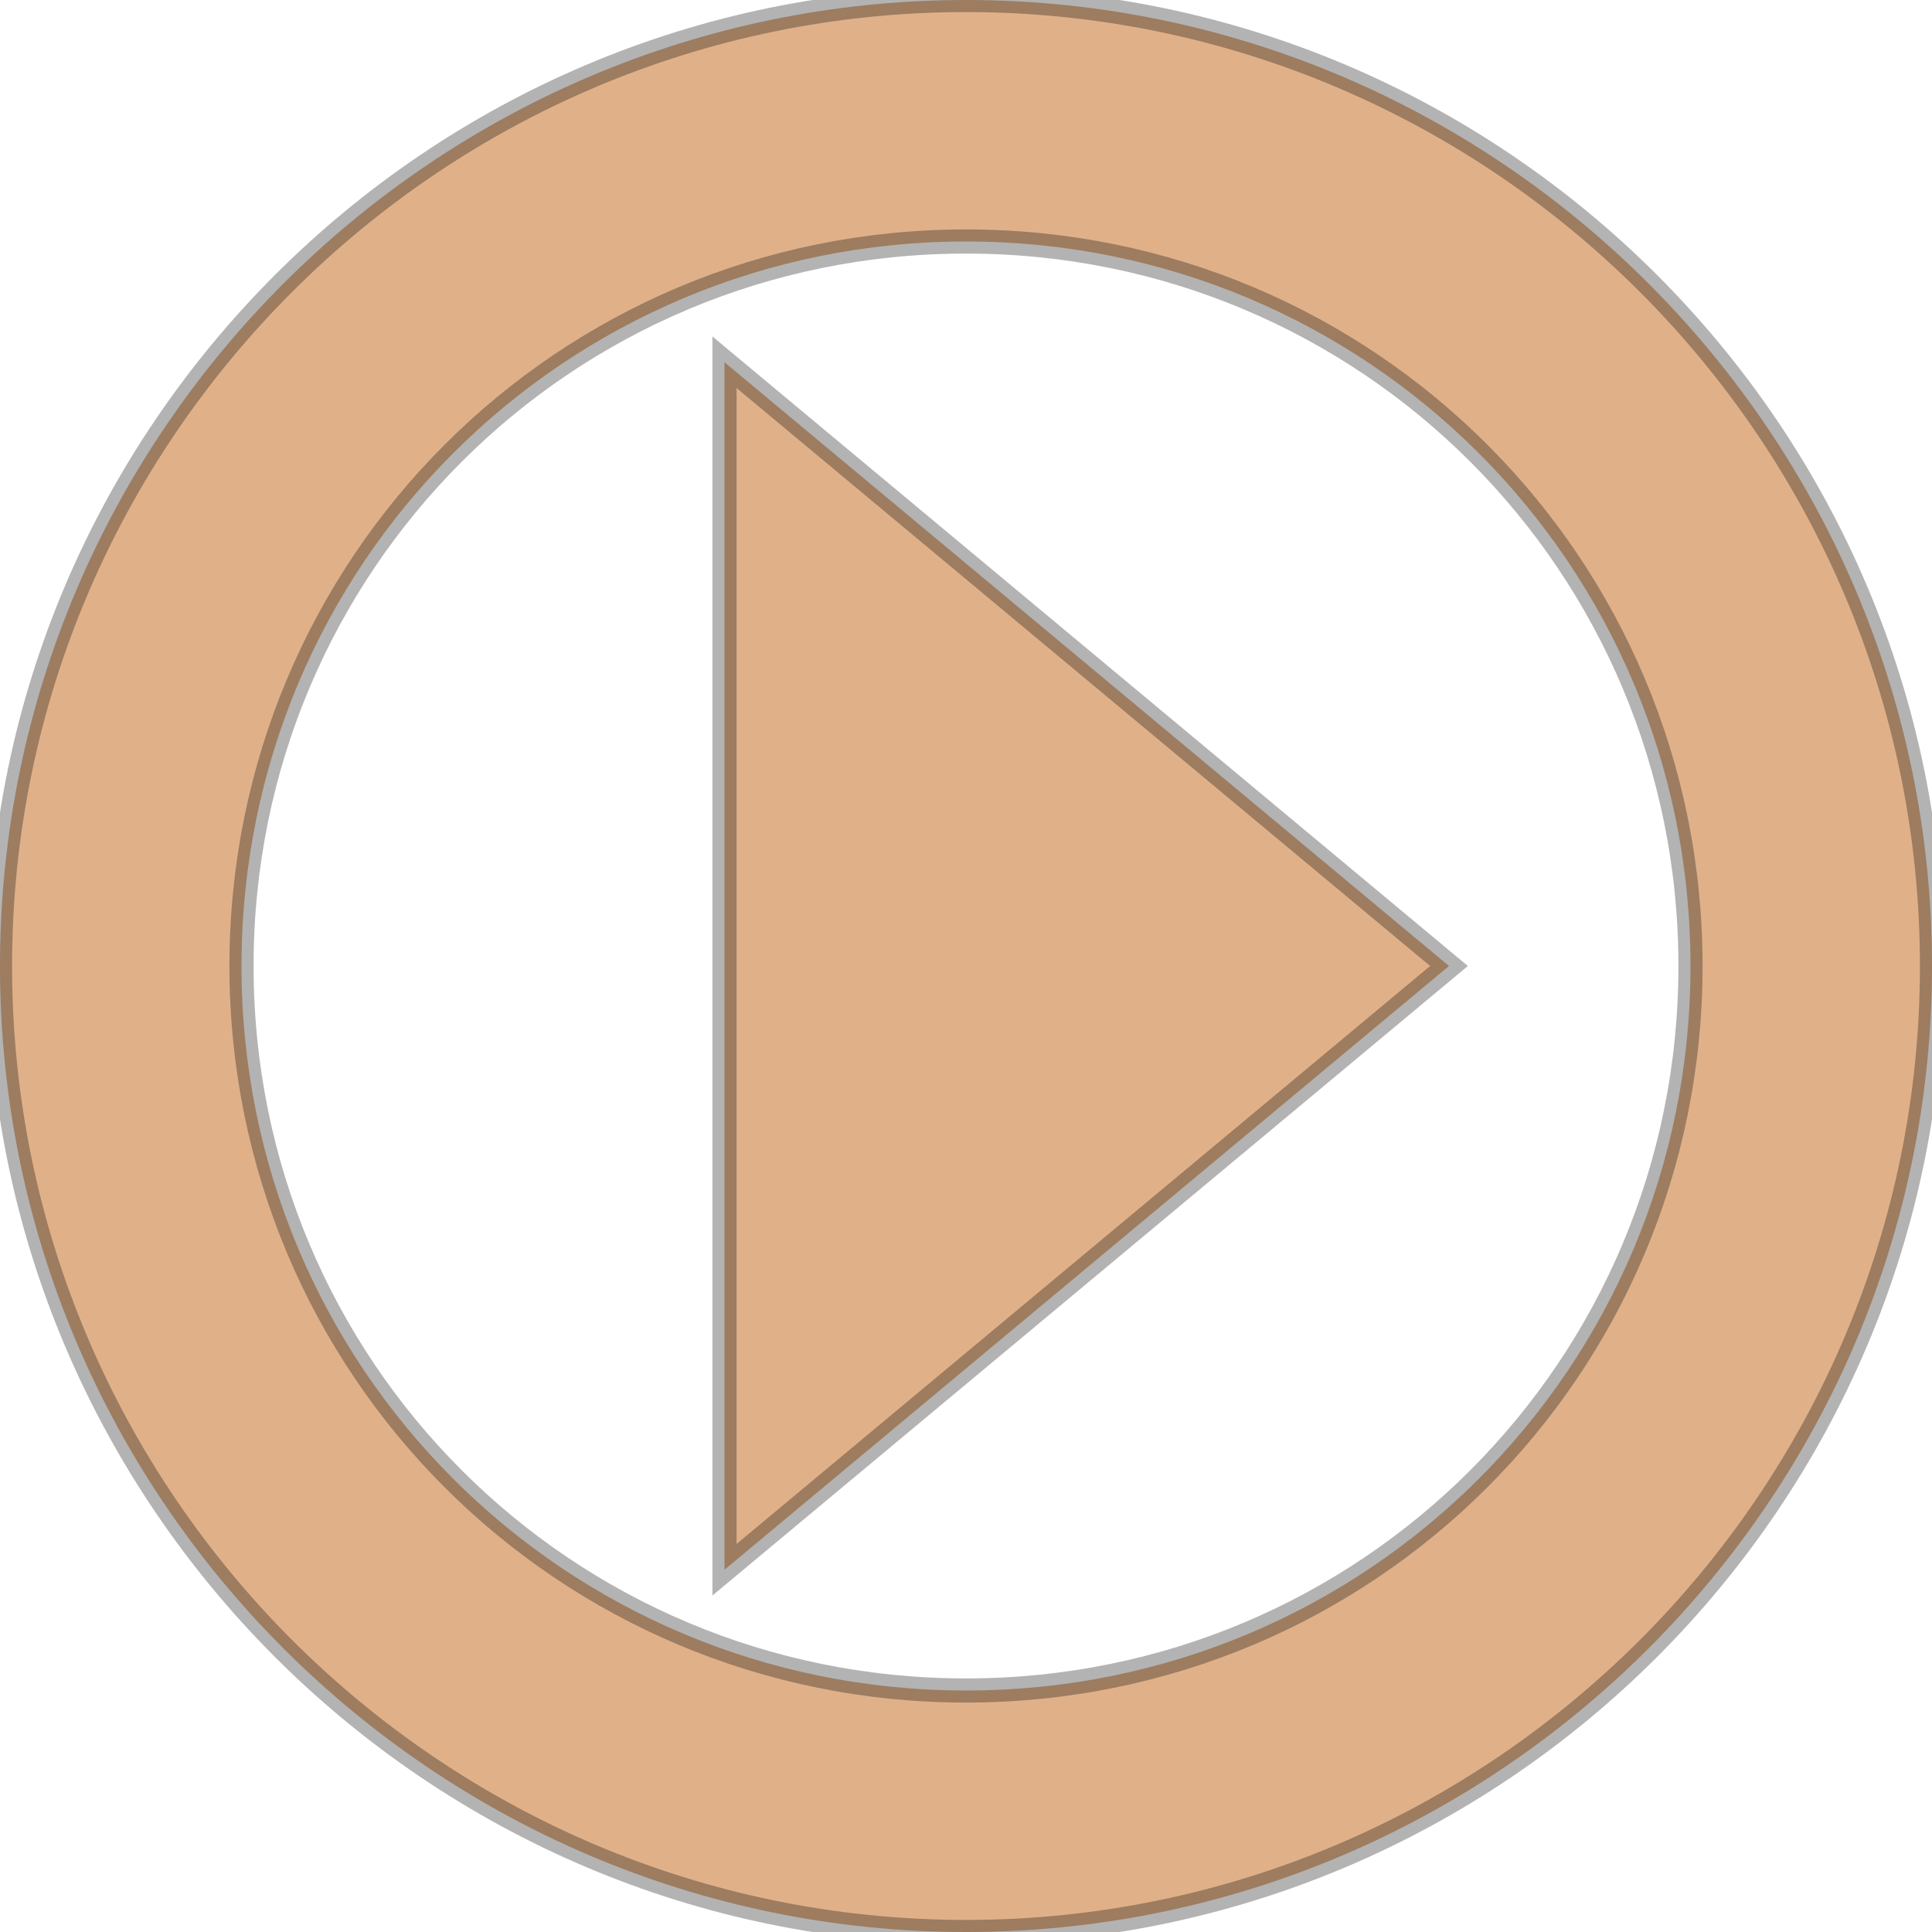 <svg xmlns="http://www.w3.org/2000/svg" viewBox="0 0 16 16" xmlns:xlink="http://www.w3.org/1999/xlink">
<g transform="translate(0 -1036.362)">
<path style="stroke-opacity:.298;fill:#e0b189;stroke:#000;stroke-width:.2" d="M 8 0 C 3.594 0 5.9211895e-16 3.594 0 8 C 0 12.405 3.594 16 8 16 C 12.406 16 16 12.405 16 8 C 16 3.594 12.406 0 8 0 z M 8 2 C 11.325 2 14 4.675 14 8 C 14 11.325 11.325 14 8 14 C 4.675 14 2 11.325 2 8 C 2 4.675 4.675 2 8 2 z M 6 3 L 6 13 L 12 8 L 6 3 z " transform="translate(0 1036.362)"/>
</g>
</svg>

